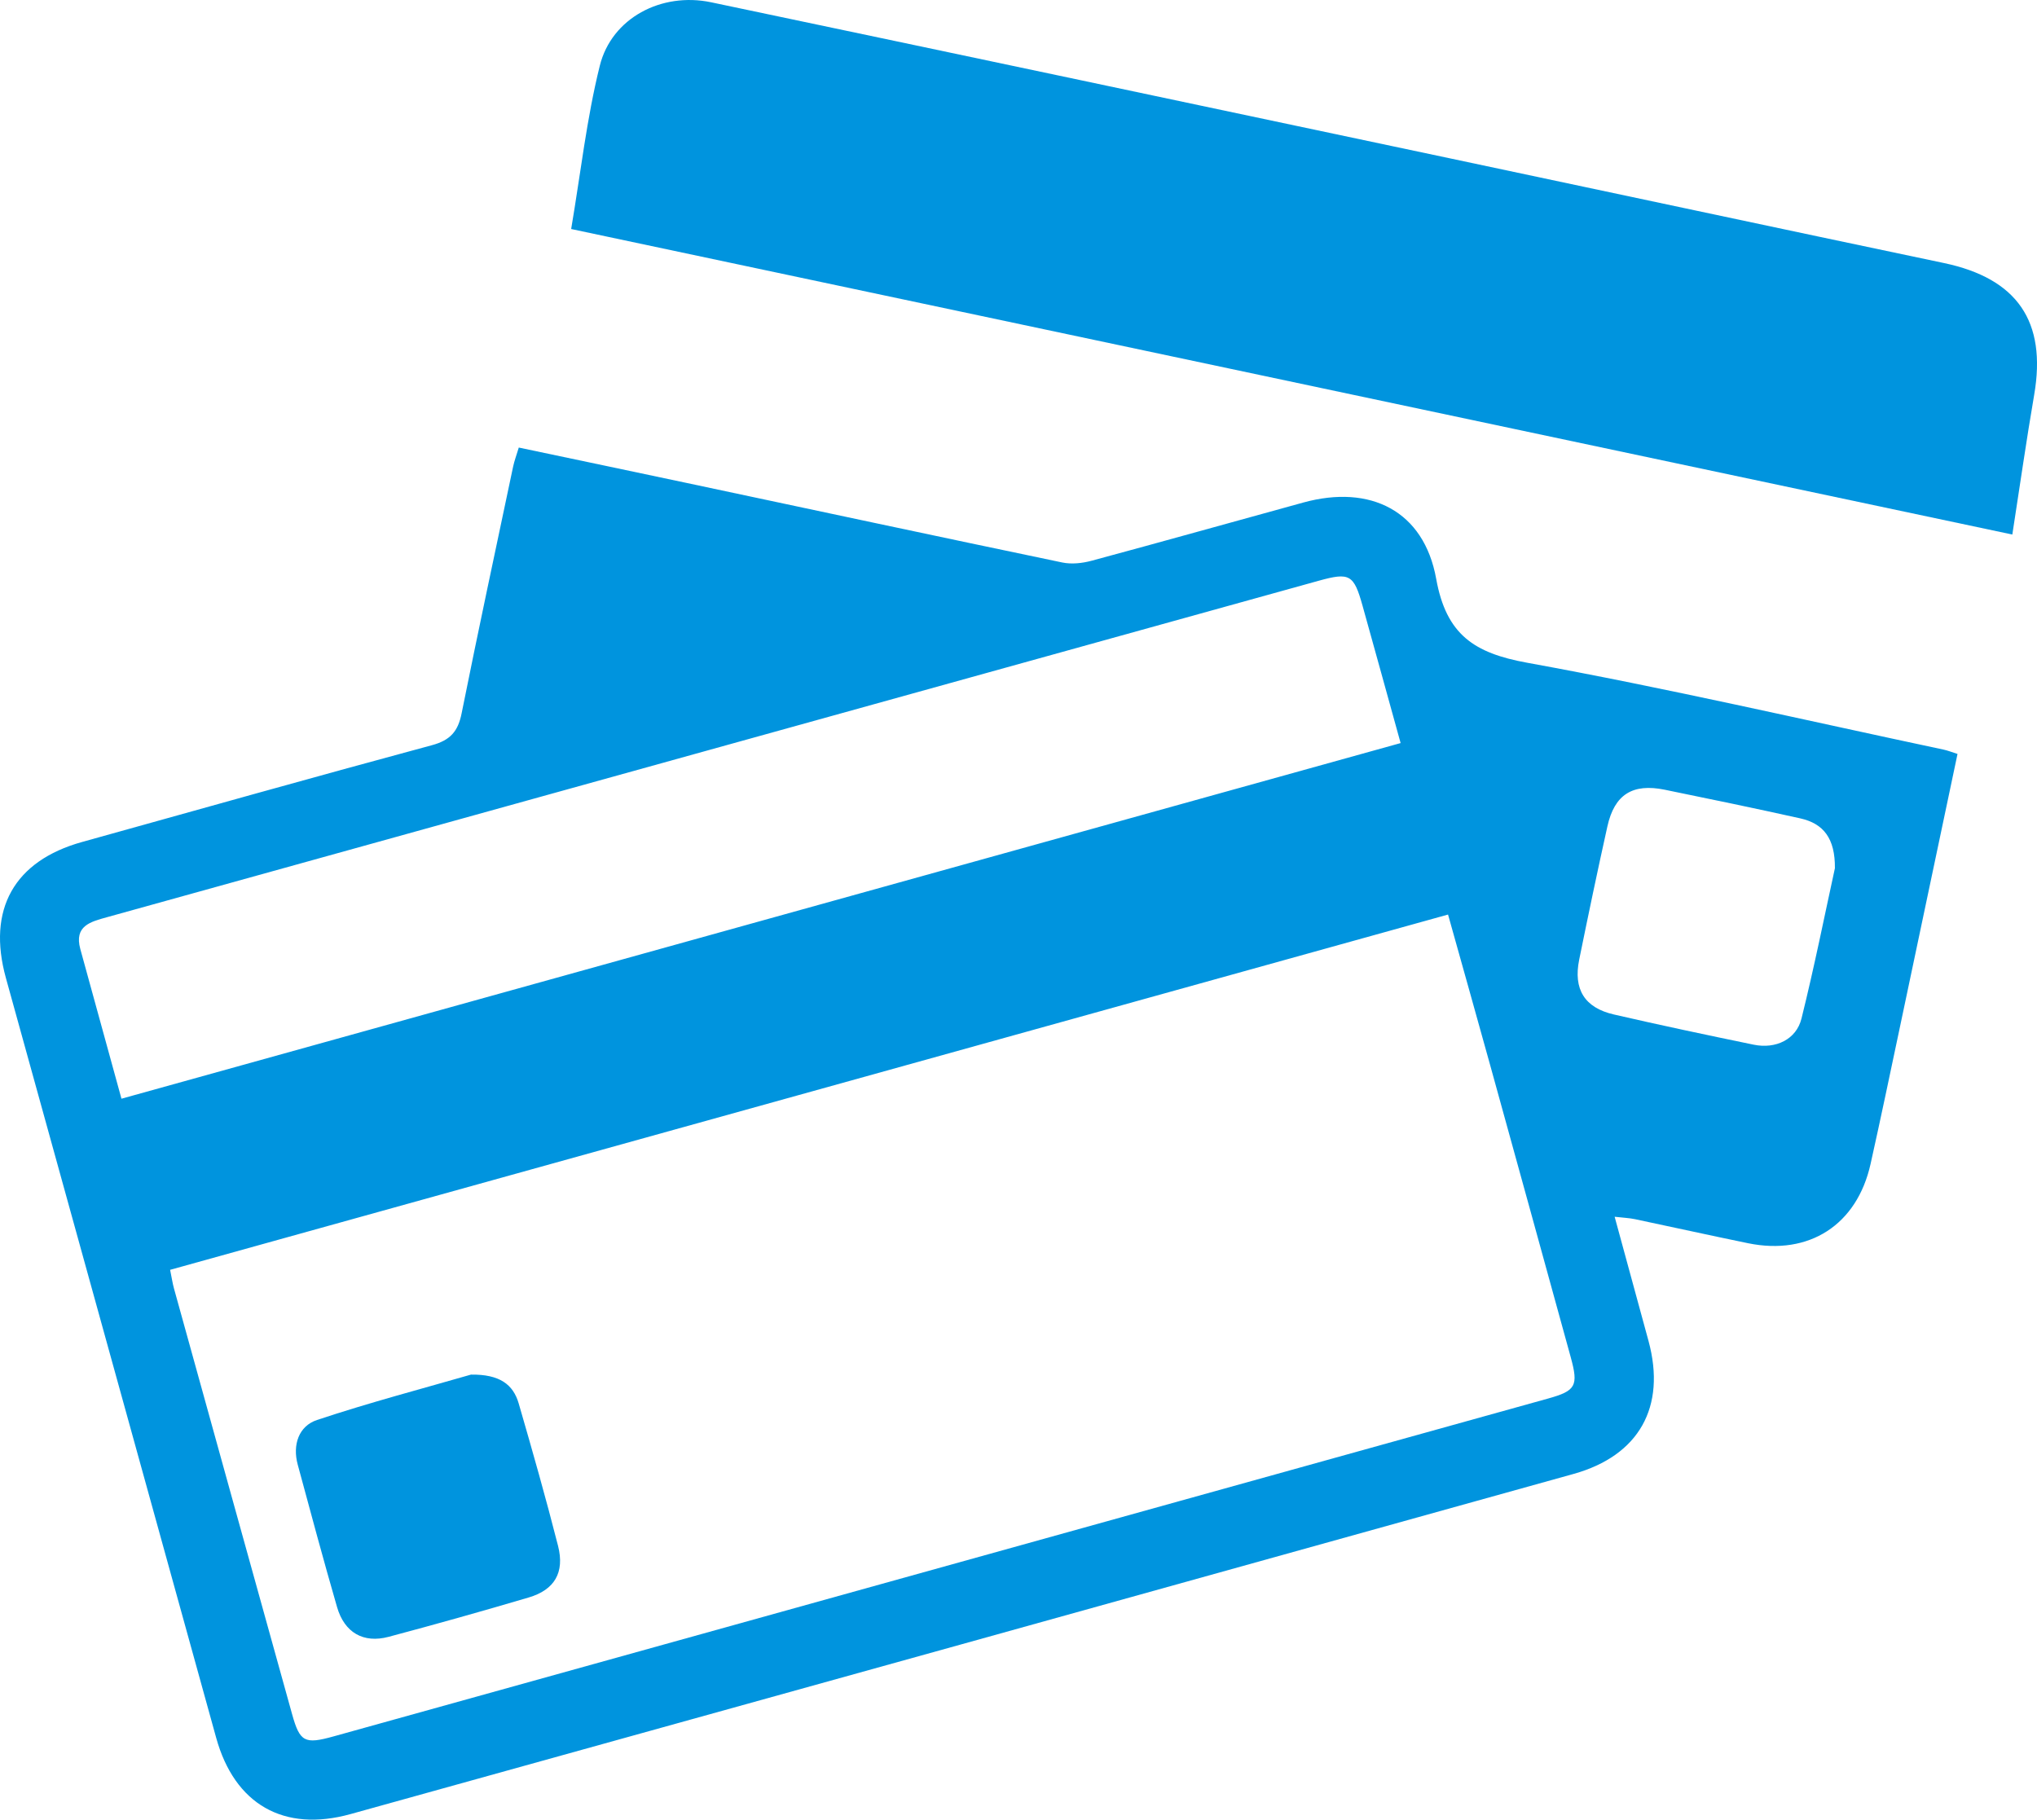 <?xml version="1.0" encoding="utf-8"?>
<!-- Generator: Adobe Illustrator 16.0.0, SVG Export Plug-In . SVG Version: 6.00 Build 0)  -->
<!DOCTYPE svg PUBLIC "-//W3C//DTD SVG 1.1//EN" "http://www.w3.org/Graphics/SVG/1.1/DTD/svg11.dtd">
<svg version="1.1" id="Layer_1" xmlns="http://www.w3.org/2000/svg" xmlns:xlink="http://www.w3.org/1999/xlink" x="0px" y="0px"
	 width="439.516px" height="392.672px" viewBox="0 0 439.516 392.672" enable-background="new 0 0 439.516 392.672"
	 xml:space="preserve">
<g>
	<path fill="#0094DE" d="M111.937,96.581c12.239,2.58,24.243,5.094,36.239,7.642c27.007,5.735,54.003,11.523,81.031,17.161
		c2.005,0.419,4.318,0.162,6.329-0.379c15.254-4.107,30.461-8.389,45.696-12.566c14.451-3.962,26.009,1.799,28.65,16.474
		c2.171,12.049,8.201,16.024,19.585,18.096c30.099,5.472,59.933,12.392,89.867,18.751c0.929,0.196,1.819,0.561,3.032,0.939
		c-4.157,19.726-8.26,39.228-12.383,58.724c-2.101,9.926-4.166,19.857-6.379,29.761c-2.937,13.144-13.24,19.799-26.416,17.104
		c-8.146-1.667-16.264-3.481-24.4-5.19c-1.243-0.261-2.532-0.309-4.403-0.524c2.535,9.295,4.941,18.054,7.313,26.819
		c3.842,14.193-2.018,24.73-16.197,28.684c-87.943,24.504-175.9,48.975-263.867,73.399c-14.419,4.004-25.022-2.124-28.993-16.469
		C31.517,320.35,16.391,265.698,1.272,211.044c-4.094-14.799,1.776-25.267,16.44-29.347c25.152-6.996,50.279-14.092,75.486-20.886
		c3.96-1.065,5.624-2.979,6.399-6.848c3.565-17.773,7.368-35.5,11.11-53.239C110.974,99.462,111.439,98.239,111.937,96.581z
		 M36.706,274.026c0.359,1.761,0.523,2.905,0.83,4.015c8.481,30.618,16.965,61.239,25.482,91.852
		c1.678,6.03,2.704,6.559,8.959,4.816c87.347-24.295,174.692-48.599,262.037-72.905c6.014-1.674,6.598-2.738,4.896-8.923
		c-5.783-21.012-11.568-42.021-17.383-63.025c-2.961-10.704-5.979-21.392-9.088-32.497
		C220.369,222.957,128.754,248.431,36.706,274.026z M26.208,237.098c92.31-25.668,183.878-51.13,275.999-76.744
		c-2.825-10.198-5.504-19.938-8.223-29.665c-1.877-6.717-2.772-7.22-9.467-5.36c-56.072,15.564-112.146,31.14-168.219,46.712
		c-31.08,8.632-62.158,17.268-93.237,25.896c-3.492,0.97-7.103,1.851-5.734,6.854C20.218,215.353,23.132,225.911,26.208,237.098z
		 M395.912,187.358c0.052-6.413-2.434-9.634-7.484-10.758c-9.722-2.161-19.474-4.188-29.229-6.179
		c-6.957-1.419-10.847,1.033-12.378,7.916c-2.127,9.559-4.131,19.146-6.082,28.742c-1.301,6.388,1.146,10.385,7.474,11.842
		c10.026,2.311,20.097,4.441,30.175,6.52c4.762,0.98,9.19-1.123,10.314-5.642C391.499,208.536,393.771,197.14,395.912,187.358z"/>
	<path fill="#0094DE" d="M434.193,115.352C330.294,93.323,227.057,71.433,123.239,49.421c2.049-12.093,3.347-23.855,6.177-35.237
		c2.561-10.302,13.317-15.938,24.007-13.694c53.212,11.182,106.404,22.455,159.601,33.718
		c35.463,7.508,70.908,15.096,106.384,22.549c15.834,3.327,22.219,12.589,19.504,28.412
		C437.225,94.981,435.824,104.844,434.193,115.352z"/>
	<path fill="#0094DE" d="M101.622,296.637c6.177-0.085,9.106,2.122,10.298,6.229c2.961,10.211,5.874,20.441,8.492,30.744
		c1.458,5.736-0.766,9.477-6.329,11.119c-10.036,2.968-20.115,5.802-30.229,8.493c-5.449,1.451-9.536-0.91-11.132-6.426
		c-2.956-10.214-5.71-20.484-8.487-30.748c-1.154-4.268,0.234-8.311,4.159-9.616C79.876,302.611,91.608,299.535,101.622,296.637z"/>
</g>
</svg>
